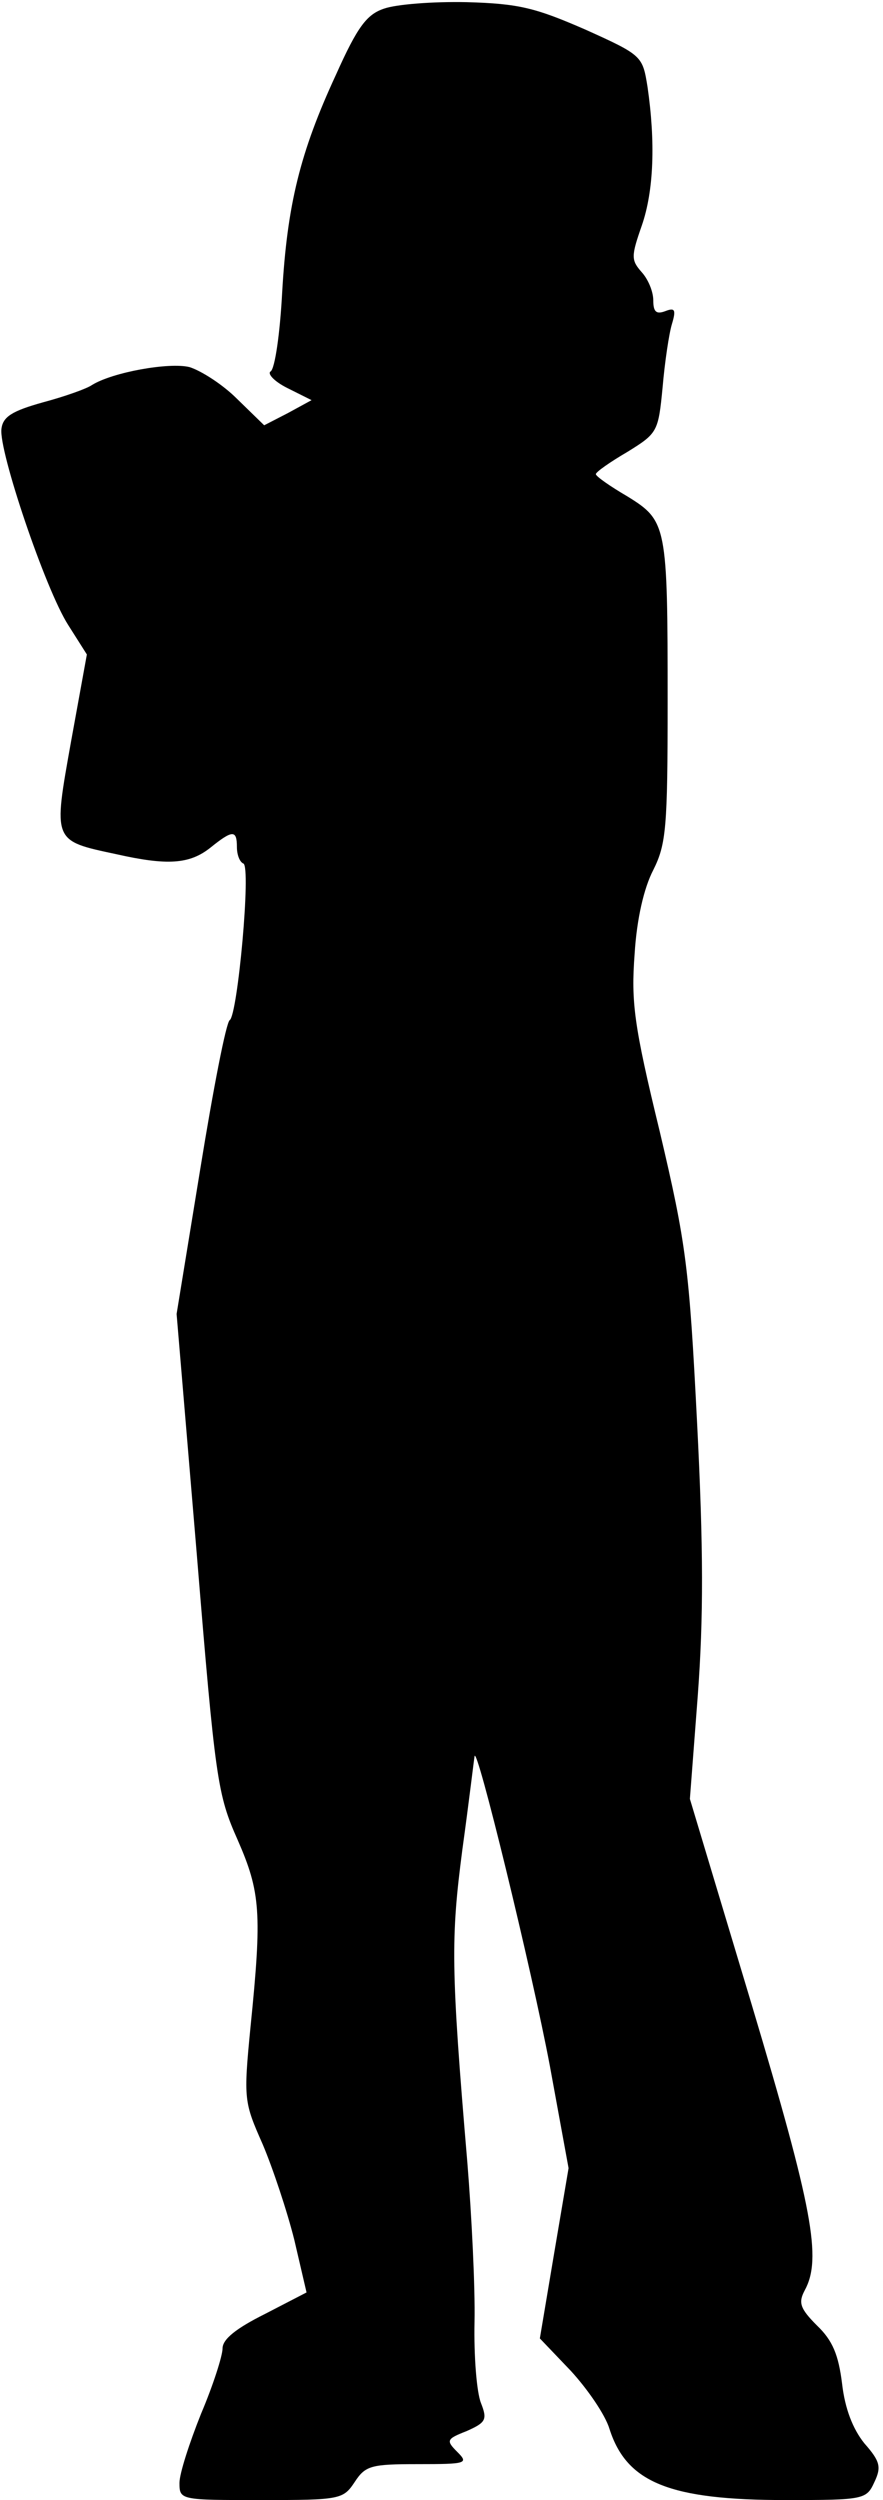 <?xml version="1.0" standalone="no"?>
<!DOCTYPE svg PUBLIC "-//W3C//DTD SVG 20010904//EN"
 "http://www.w3.org/TR/2001/REC-SVG-20010904/DTD/svg10.dtd">
<svg version="1.0" xmlns="http://www.w3.org/2000/svg"
 width="123pt" height="348pt" viewBox="0 0 123 348"
 preserveAspectRatio="xMidYMid meet">
<g transform="translate(0,348) scale(0.1,-0.1)"
fill="#000000" stroke="none">
<path fill="#000000" stroke="none" d="M535 3468 c-24 -8 -37 -25 -67 -92 -50
-108 -68 -181 -75 -304 -3 -56 -10 -105 -16 -109 -5 -3 5 -14 23 -23 l34 -17
-33 -18 -33 -17 -38 37 c-20 20 -50 39 -66 44 -28 7 -107 -7 -136 -25 -7 -5
-38 -16 -68 -24 -43 -12 -56 -20 -58 -37 -4 -30 61 -223 93 -273 l26 -41 -22
-121 c-25 -140 -26 -138 63 -157 71 -16 102 -14 131 9 31 25 37 25 37 1 0 -11
4 -21 9 -23 11 -4 -8 -211 -19 -218 -5 -3 -23 -96 -41 -207 l-33 -202 28 -333
c26 -317 29 -336 57 -399 32 -73 34 -102 18 -260 -10 -102 -9 -105 17 -164 14
-33 34 -93 44 -133 l17 -73 -58 -30 c-40 -20 -59 -35 -59 -48 0 -10 -13 -51
-30 -91 -16 -40 -30 -83 -30 -96 0 -24 1 -24 114 -24 110 0 114 1 130 25 15
23 23 25 88 25 68 0 71 1 55 17 -16 16 -15 18 13 29 27 12 29 16 20 39 -6 15
-10 65 -9 113 1 48 -4 148 -10 222 -23 271 -23 312 -7 435 9 65 16 124 17 130
2 22 80 -298 105 -431 l26 -142 -20 -118 -20 -119 43 -45 c23 -25 48 -61 54
-81 24 -75 84 -99 246 -99 109 0 112 1 123 25 10 21 8 29 -14 54 -16 20 -27
48 -31 83 -5 40 -13 60 -35 81 -24 24 -26 32 -17 49 24 44 11 114 -74 398
l-86 286 11 144 c8 108 8 204 -1 380 -11 216 -15 248 -52 405 -36 148 -40 180
-35 247 3 49 13 92 26 117 18 36 20 59 20 234 0 246 -1 252 -56 286 -24 14
-44 28 -44 31 0 3 20 17 44 31 42 26 43 28 49 90 3 35 9 75 13 88 6 20 4 23
-9 18 -13 -5 -17 -1 -17 15 0 12 -7 29 -16 39 -15 17 -15 22 0 65 17 49 19
117 8 193 -7 43 -7 44 -87 80 -69 30 -92 36 -165 38 -47 1 -98 -3 -115 -9z"/>
</g>
</svg>
